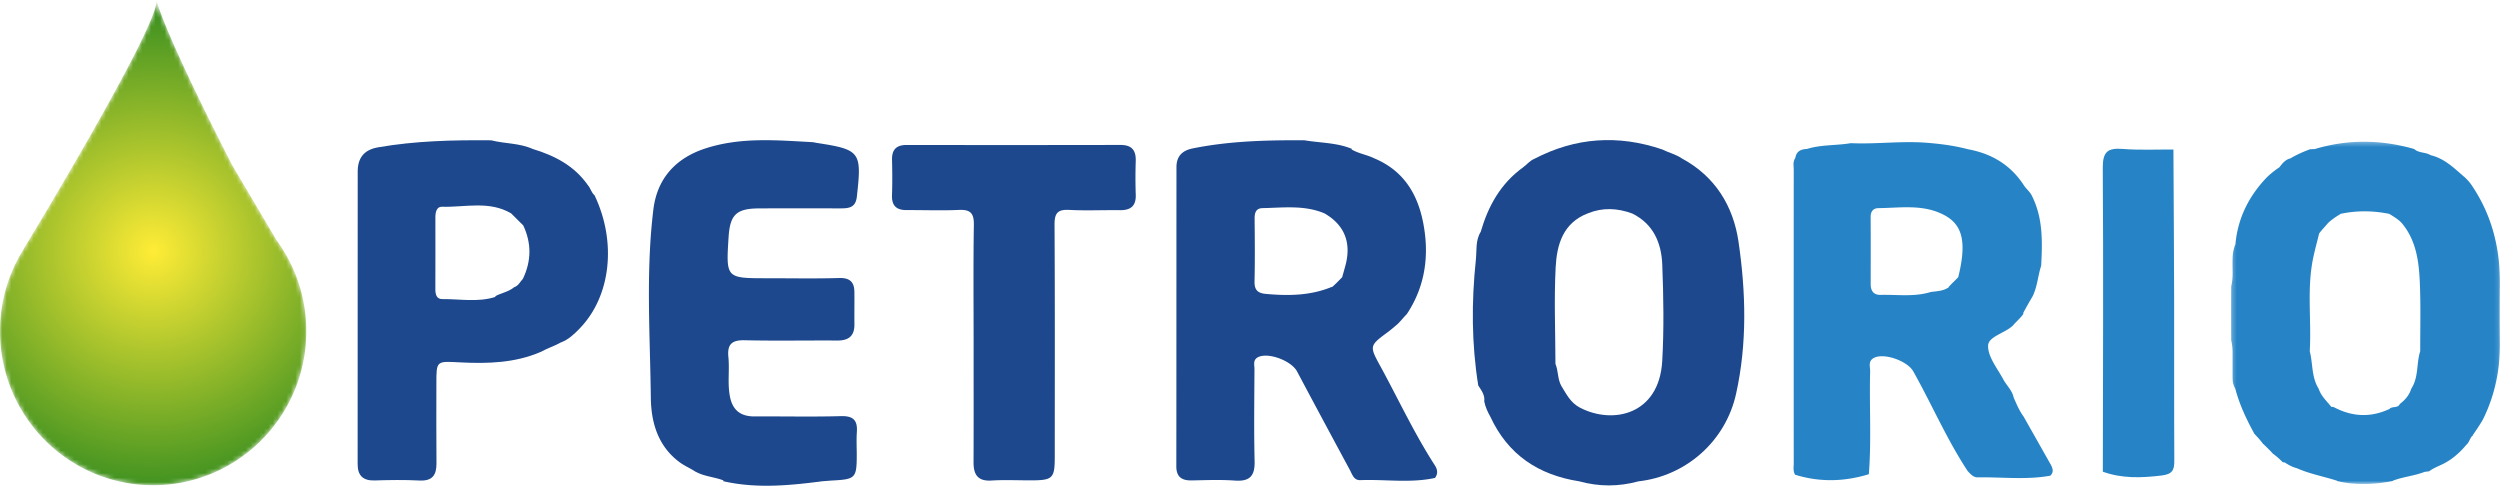 <svg xmlns="http://www.w3.org/2000/svg" xmlns:xlink="http://www.w3.org/1999/xlink" viewBox="19.003 63.578 554.417 107.721"><defs><path id="fnd6e73ad5ddma" d="M.321.388h2.846v2.449H.321z"></path><path id="fnd6e73ad5ddmc" d="M.251.31h59.643v75.92H.25z"></path><path id="fnd6e73ad5ddme" d="M34.711.578C35.337 6.31 5.296 55.697 5.296 55.697l.028.017A34.097 34.097 0 00.003 74.026c0 18.865 15.206 34.162 33.963 34.162 18.76 0 33.966-15.297 33.966-34.162 0-7.557-2.468-14.516-6.599-20.176l-9.868-16.702C35.669 6.284 34.71.578 34.71.578z"></path><radialGradient id="fnd6e73ad5ddmf" cx="50%" cy="51.761%" r="76.417%" fx="50%" fy="51.761%" gradientTransform="matrix(0 .631 -1 0 1.018 .202)"><stop offset="0%" stop-color="#FFEC36"></stop><stop offset="100%" stop-color="#429321"></stop></radialGradient></defs><g fill="none" fill-rule="evenodd"><path fill="#1D488D" d="M169.749 166.107c-4.844-3.554-6.347-8.863-6.413-14.301-.165-13.933-1.135-27.917.567-41.801.828-6.735 4.827-11.331 11.558-13.516 7.804-2.533 15.721-1.815 23.659-1.387.336.017.672.116 1.01.17 9.708 1.493 10.016 1.97 8.891 11.947-.273 2.409-1.77 2.57-3.586 2.57-6.033-.002-12.067-.02-18.098.006-5.026.023-6.438 1.379-6.756 6.36-.58 9.127-.58 9.127 8.495 9.127 5.35 0 10.701.105 16.05-.048 2.381-.068 3.332.92 3.355 3.104.025 2.383-.017 4.766.005 7.15.032 2.595-1.283 3.63-3.813 3.61-6.83-.05-13.661.097-20.49-.064-2.842-.069-3.93.865-3.648 3.702.29 2.925-.23 5.881.353 8.817.606 3.053 2.414 4.392 5.473 4.375 6.375-.037 12.75.114 19.123-.065 2.74-.08 3.722.905 3.543 3.518-.117 1.693-.023 3.401-.023 5.104-.005 5.084-.29 5.381-5.308 5.648-.796.043-1.588.122-2.379.182-7.314.947-14.629 1.645-21.937-.026l.07-.17c-2.028-.78-4.277-.865-6.206-1.952l.01.034c-1.123-.772-2.407-1.277-3.505-2.094m65.17-26.529c-.003-8.727-.085-17.456.054-26.18.037-2.56-.791-3.382-3.318-3.266-3.857.176-7.73.017-11.595.037-2.254.012-3.327-.976-3.242-3.302.094-2.604.074-5.215.009-7.819-.057-2.27.93-3.325 3.235-3.32 15.805.023 31.609.026 47.41-.008 2.493-.005 3.472 1.146 3.401 3.54-.074 2.492-.085 4.991.003 7.48.091 2.496-1.098 3.477-3.498 3.446-3.75-.048-7.51.142-11.253-.06-2.581-.138-3.273.741-3.259 3.269.103 17.11.054 34.223.051 51.339 0 4.987-.392 5.368-5.467 5.37-2.843 0-5.695-.144-8.524.037-3.062.199-4.033-1.285-4.021-4.042.037-8.84.014-17.68.014-26.521m82.447-17.09c-.23.854-.472 1.705-.709 2.559-.734.749-1.448 1.518-2.254 2.193a.456.456 0 00-.335.077c-4.648 1.84-9.464 1.886-14.35 1.438-1.825-.167-2.548-.902-2.502-2.786.108-4.63.063-9.266.017-13.896-.014-1.322.31-2.312 1.759-2.34 4.616-.088 9.287-.721 13.735 1.166 4.443 2.559 6.014 6.49 4.64 11.589m19.833 44.275c-4.616-7.138-8.174-14.855-12.25-22.288-2.313-4.224-2.14-4.312 1.894-7.303.717-.53 1.38-1.129 2.069-1.699.734-.706 1.354-1.518 2.074-2.238 3.655-5.493 4.813-11.618 3.99-18.018-.933-7.297-3.87-13.468-11.23-16.535-1.617-.797-3.455-1.044-5.018-1.971l.08-.12c-3.375-1.404-7.021-1.307-10.539-1.906-8.302-.045-16.584.15-24.766 1.804-2.36.477-3.6 1.774-3.6 4.15-.015 22.118-.006 44.233-.03 66.348-.002 2.374 1.219 3.172 3.422 3.132 3.185-.06 6.384-.196 9.554.034 3.293.241 4.46-1.013 4.386-4.267-.162-6.803-.068-13.61-.031-20.412.005-.948-.41-2.105.828-2.704 2.285-1.11 7.371.828 8.612 3.175 3.885 7.316 7.812 14.61 11.74 21.904.52.968.854 2.261 2.294 2.207 5.521-.215 11.077.707 16.564-.49.7-.945.558-1.878-.043-2.803"></path><g transform="translate(416.76 168.463)"><mask id="fnd6e73ad5ddmb" fill="#fff"><use xlink:href="#fnd6e73ad5ddma"></use></mask><path fill="#2684C6" d="M.341.422C.336.41.336.399.33.388H.32l.02.034z" mask="url(#fnd6e73ad5ddmb)"></path></g><path fill="#2684C6" d="M453.277 125.048c-.706.738-1.457 1.433-2.149 2.185h.111c-1.21.905-2.66.91-4.067 1.103-3.654 1.13-7.405.548-11.117.636-1.55.037-2.194-.891-2.194-2.375.006-4.956.023-9.915-.011-14.872-.009-1.28.589-1.98 1.764-1.988 4.6-.046 9.27-.826 13.704 1.126 4.528 2 6.12 5.458 3.959 14.185m20.568 41.656c-2.032-3.594-4.06-7.189-6.093-10.78-.948-1.274-1.537-2.733-2.177-4.165-.328-1.606-1.577-2.684-2.311-4.052-1.307-2.442-3.413-4.987-3.367-7.455.037-2.032 3.671-2.766 5.444-4.423.083-.077.157-.162.234-.244.663-.786 1.468-1.444 2.075-2.281a.423.423 0 00.045-.346c.655-1.217 1.338-2.42 2.038-3.612l-.014.043c1.101-2.162 1.21-4.608 1.946-6.874.282-5.272.43-10.529-2.02-15.445-.43-.976-1.332-1.6-1.876-2.491-2.931-4.48-7.152-6.957-12.358-7.91-2.948-.78-5.94-1.171-8.996-1.421-5.672-.463-11.313.34-16.965.08-3.23.553-6.57.292-9.74 1.29-1.351.037-2.345.534-2.564 2.009-.592.814-.347 1.753-.35 2.638-.014 21.652-.011 43.308 0 64.96 0 .88-.193 1.796.293 2.627 5.465 1.702 10.92 1.557 16.365-.108.59-7.583.085-15.184.288-22.773.028-1.044-.524-2.326.853-3.03 2.277-1.166 7.423.704 8.704 2.985 4.118 7.328 7.434 15.09 12.081 22.129.62.655 1.238 1.398 2.217 1.384 5.365-.088 10.747.602 16.092-.369.797-.74.578-1.546.156-2.366"></path><path fill="#1D488D" d="M387.631 143.63c-.674 11.998-11.048 14.151-18.303 10.321-2.06-1.09-2.951-2.987-4.07-4.777-.862-1.521-.646-3.328-1.309-4.903-.017-7.143-.321-14.301.046-21.428.262-5.021 1.636-9.873 7.189-11.97 3.278-1.327 6.546-1.145 9.807.06 4.705 2.324 6.461 6.554 6.646 11.329.279 7.115.393 14.267-.006 21.368m16.92-26.421c-1.153-7.904-5.16-14.509-12.574-18.5-1.329-.923-2.926-1.271-4.351-1.99-9.757-3.31-19.22-2.692-28.373 2.092-.996.405-1.645 1.273-2.487 1.883-4.955 3.572-7.733 8.563-9.387 14.288-1.2 1.935-.86 4.139-1.081 6.241-.982 9.297-.954 18.583.53 27.84.69 1.084 1.516 2.116 1.331 3.526.234 1.226.754 2.335 1.358 3.41 3.899 8.43 10.675 12.918 19.709 14.32 4.377 1.21 8.754 1.205 13.131.005 10.517-1.172 19.314-8.857 21.65-19.414 2.474-11.161 2.18-22.506.544-33.701"></path><g transform="translate(513.526 94.7)"><mask id="fnd6e73ad5ddmd" fill="#fff"><use xlink:href="#fnd6e73ad5ddmc"></use></mask><path fill="#2684C6" d="M42.204 46.746c-.876 2.732-.316 5.807-1.998 8.352-.432 1.421-1.355 2.476-2.519 3.356-.444 1.038-1.693.428-2.305 1.118-4.152 1.946-8.24 1.753-12.27-.366a1.443 1.443 0 00-.628-.097c-1.008-1.293-2.294-2.397-2.8-4.037l.013.034c-1.633-2.553-1.275-5.577-1.992-8.346.401-6.849-.663-13.751.734-20.56.385-1.861.894-3.697 1.347-5.544.606-.825 1.34-1.543 1.986-2.335-.003.003-.005.006-.008.006l.014-.011c0 .002-.003.002-.006.005.86-.797 1.825-1.444 2.832-2.034 3.58-.749 7.158-.703 10.735.02 1.008.638 2.064 1.223 2.855 2.145 3.122 3.793 3.714 8.397 3.916 13.013.225 5.087.08 10.188.094 15.28m11.63-36.45a9.955 9.955 0 00-2.022-2.329C49.612 6.062 47.51 4 44.532 3.3c-1.118-.706-2.601-.442-3.646-1.35l.054-.006C33.572-.182 26.2-.28 18.832 1.93c-.356.017-.708.031-1.061.048-1.506.553-2.972 1.197-4.35 2.023-1.13.267-1.79 1.11-2.441 1.969a20.105 20.105 0 00-2.766 2.207c-4.013 4.173-6.47 9.076-6.999 14.875-.45 1.109-.629 2.26-.623 3.45-.08 1.957.208 3.932-.322 5.864-.028 3.997-.02 7.997-.006 11.997.433 1.51.305 3.056.325 4.594.003 1.324-.011 2.65.014 3.974.003.778.228 1.49.592 2.168.942 3.526 2.476 6.806 4.238 9.989.68.732 1.375 1.453 1.947 2.28l.017-.033c.708.67 1.4 1.356 2.066 2.062l-.034.015c.822.573 1.56 1.245 2.268 1.949a.98.98 0 00.424.056c.848.545 1.72 1.042 2.712 1.286 2.878 1.29 5.989 1.832 8.968 2.8l-.045.05c4.132 1.01 8.26.79 12.389-.008l-.04-.054c2.297-.885 4.787-1.072 7.078-1.971l1.008-.128c.728-.576 1.585-.922 2.41-1.314 2.365-1.027 4.252-2.658 5.88-4.615.68-.568.729-1.575 1.477-2.094l-.076-.023c.785-1.138 1.562-2.278 2.245-3.48 2.695-5.45 3.83-11.23 3.763-17.281a501.5 501.5 0 010-12.242c.1-7.932-1.608-15.36-6.057-22.047" mask="url(#fnd6e73ad5ddmd)"></path></g><path fill="#1D488D" d="M134.982 125.38c-.62.66-.994 1.582-1.956 1.894-1.23 1.027-2.84 1.266-4.209 2l.088.137c-3.888 1.256-7.866.46-11.805.496-1.275.011-1.557-1.027-1.551-2.187.025-5.325.011-10.653.008-15.978 0-1.101.273-2.35 1.46-2.315 5.143.153 10.474-1.402 15.349 1.478.897.89 1.787 1.781 2.681 2.672 1.856 3.944 1.804 7.879-.065 11.802m15.87-18.497c-.72-.593-.869-1.558-1.47-2.227-3.002-4.31-7.36-6.568-12.237-8.04-2.929-1.325-6.17-1.147-9.216-1.921-8.407-.077-16.795.108-25.114 1.563-3.136.55-4.482 2.406-4.485 5.36-.026 21.637-.017 43.275-.014 64.913 0 2.511 1.195 3.683 3.796 3.598 3.29-.105 6.6-.154 9.885.014 2.894.15 3.828-1.2 3.802-3.844-.06-5.89-.02-11.783-.02-17.672.003-5.107-.006-4.954 5.251-4.684 6.122.315 12.235.147 18.01-2.375 1.378-.777 2.903-1.24 4.283-2.017 1.73-.63 3.012-1.867 4.258-3.152 6.899-7.132 8.225-19.141 3.27-29.516"></path><path fill="#2684C6" d="M485.342 168.184c.026-22.45.146-44.899-.014-67.345-.028-3.592 1.062-4.497 4.414-4.233 3.732.292 7.503.107 11.254.13.057 10.98.134 21.956.16 32.935.028 12.001-.032 24.004.039 36.005.014 2.162-.398 3.07-2.906 3.365-4.428.525-8.712.68-12.947-.857"></path><g transform="translate(19 63)"><mask id="fnd6e73ad5ddmg" fill="#fff"><use xlink:href="#fnd6e73ad5ddme"></use></mask><path fill="url(#fnd6e73ad5ddmf)" d="M34.711.578C35.337 6.31 5.296 55.697 5.296 55.697l.028.017A34.097 34.097 0 00.003 74.026c0 18.865 15.206 34.162 33.963 34.162 18.76 0 33.966-15.297 33.966-34.162 0-7.557-2.468-14.516-6.599-20.176l-9.868-16.702C35.669 6.284 34.71.578 34.71.578z" mask="url(#fnd6e73ad5ddmg)"></path></g></g></svg>